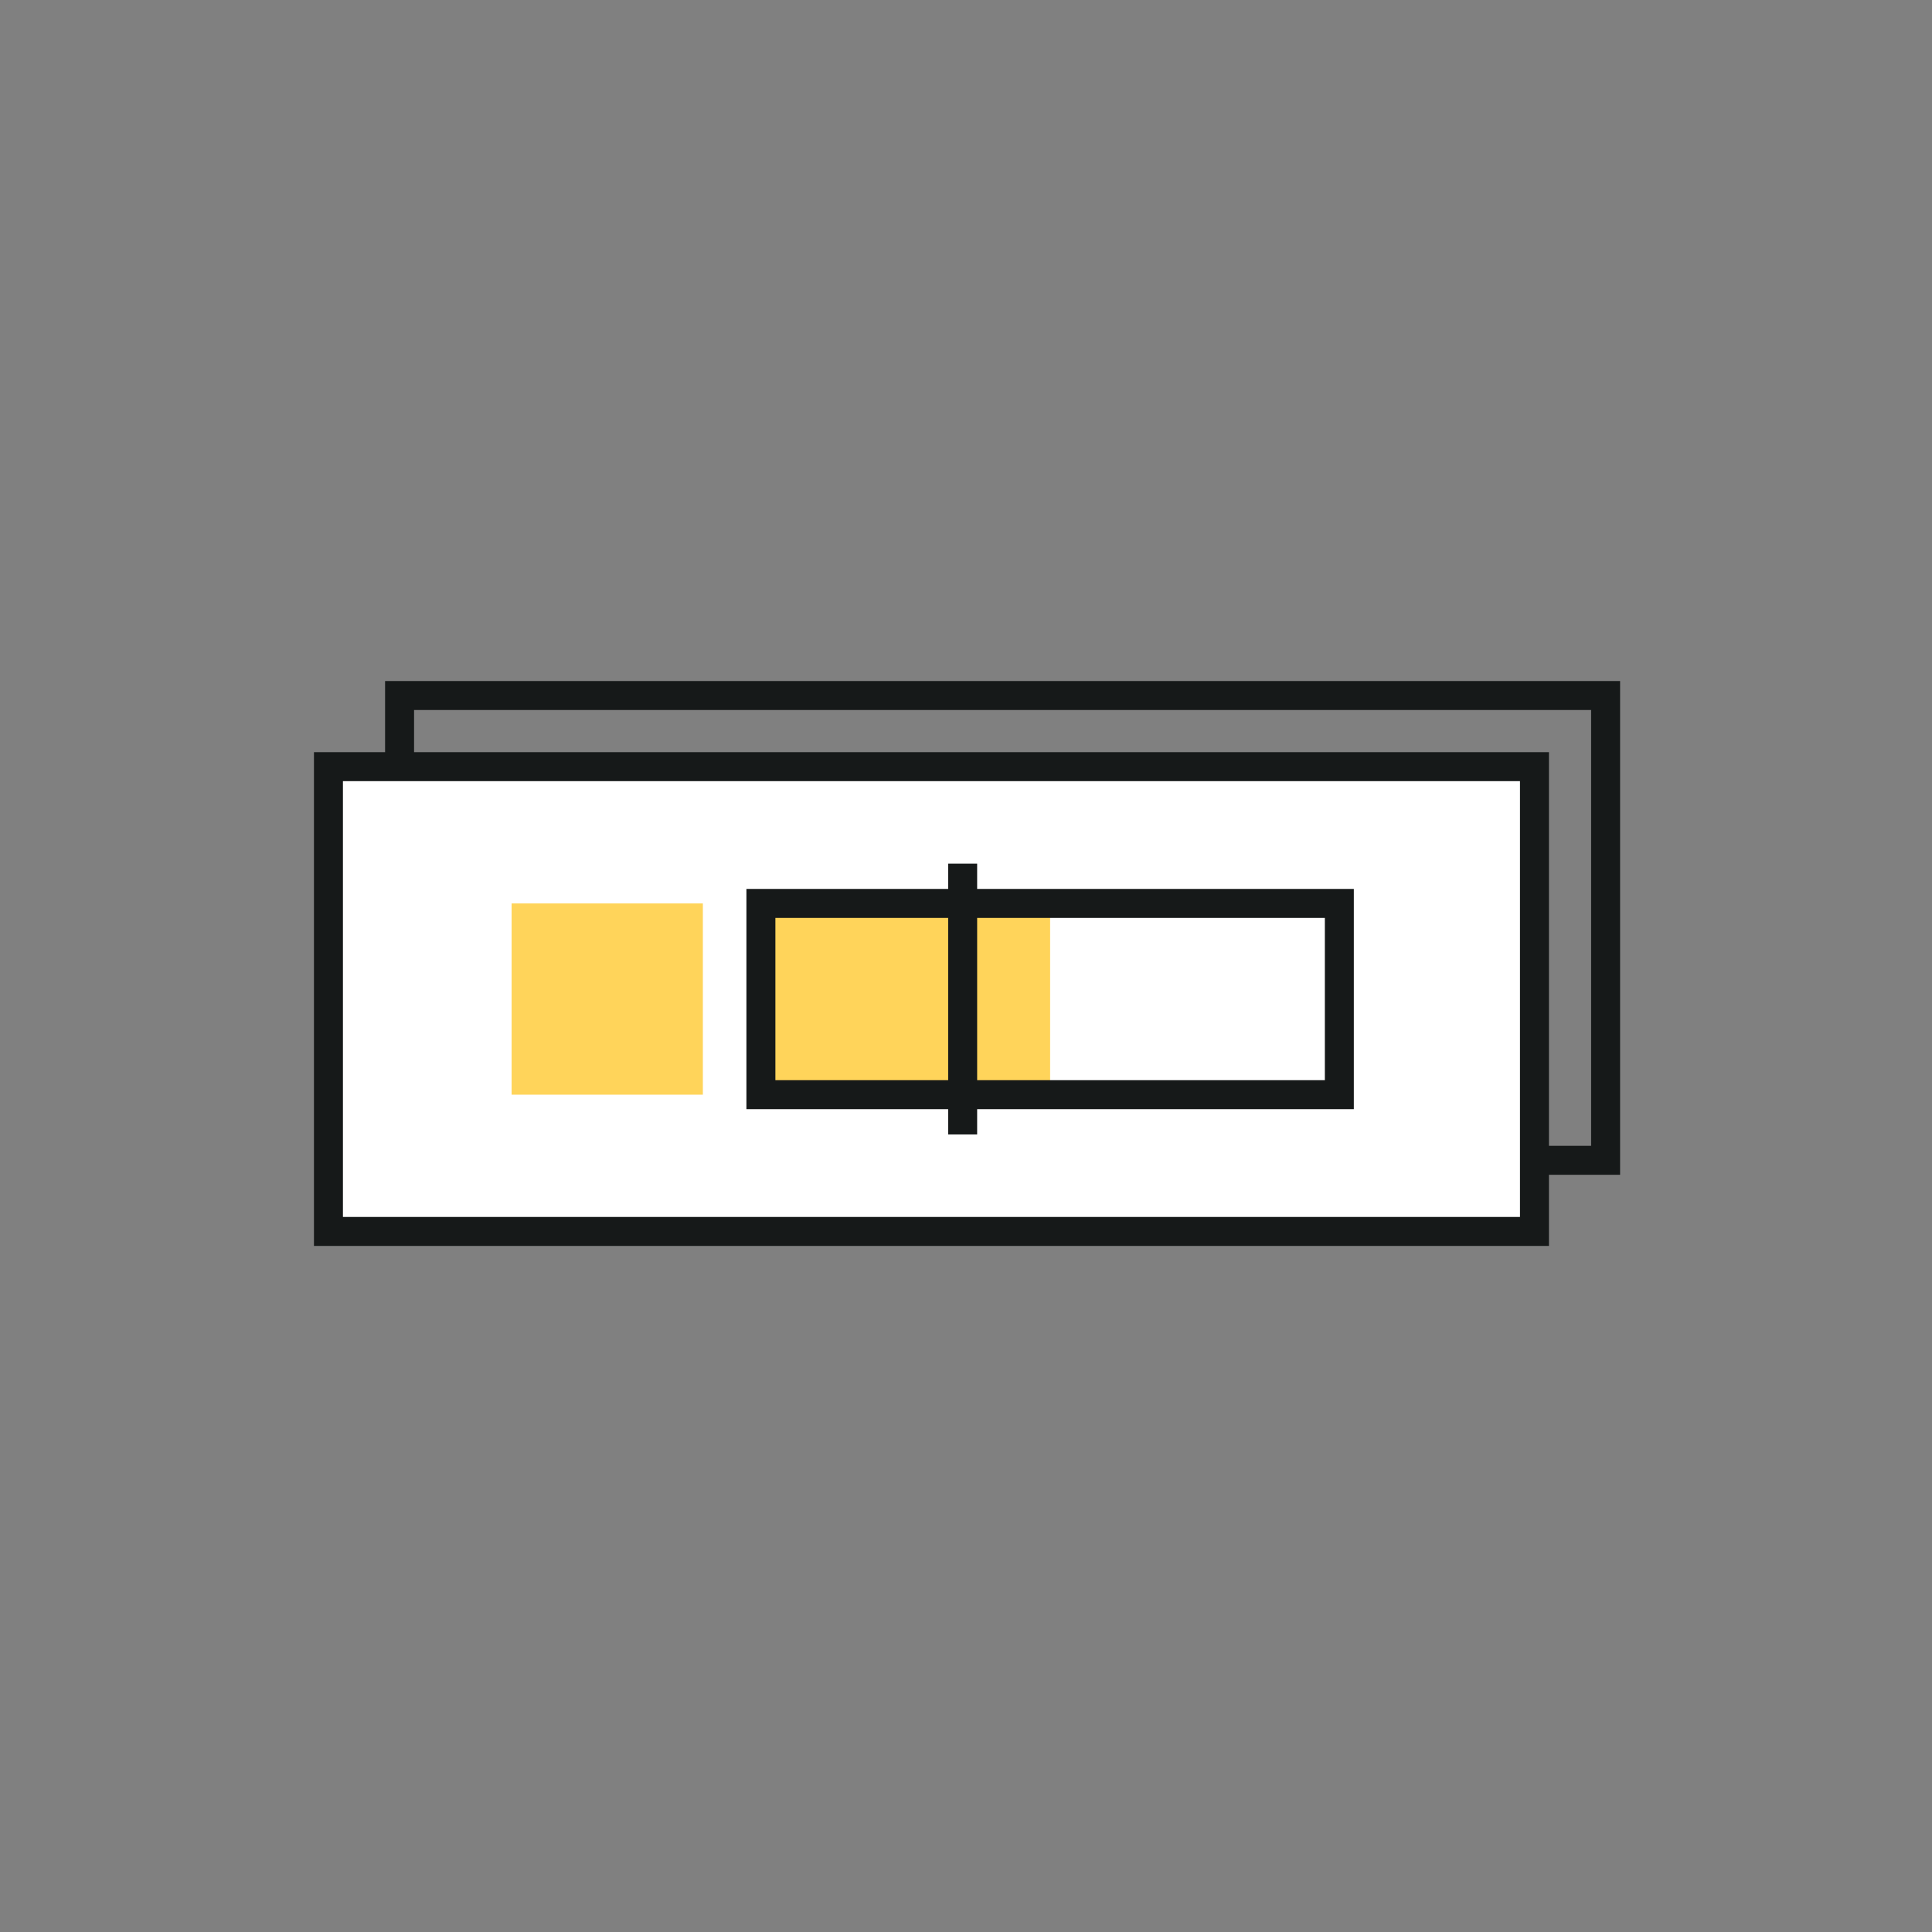 <svg id="adx-cards" width="100" height="100" viewBox="0 0 100 100" fill="none" xmlns="http://www.w3.org/2000/svg">
<rect x="0" y="0" width="100" height="100" fill="#808080" stroke="none"/>
<path d="M83.106 36H20.682V60.057H83.106V36Z" stroke="#161919" stroke-width="1.5" stroke-miterlimit="10"/>
<path d="M79.424 39.682H17V63.739H79.424V39.682Z" fill="white" stroke="#161919" stroke-width="1.5" stroke-miterlimit="10"/>
<path d="M36.38 46.761H26.481V56.66H36.38V46.761Z" fill="#FFD45A"/>
<path d="M54.354 46.761H39.384V56.66H54.354V46.761Z" fill="#FFD45A"/>
<path d="M69.324 46.761H39.384V56.66H69.324V46.761Z" stroke="#161919" stroke-width="1.5" stroke-miterlimit="10"/>
<path d="M49.827 44.703V58.719" stroke="#161919" stroke-width="1.5" stroke-miterlimit="10"/>
</svg>
